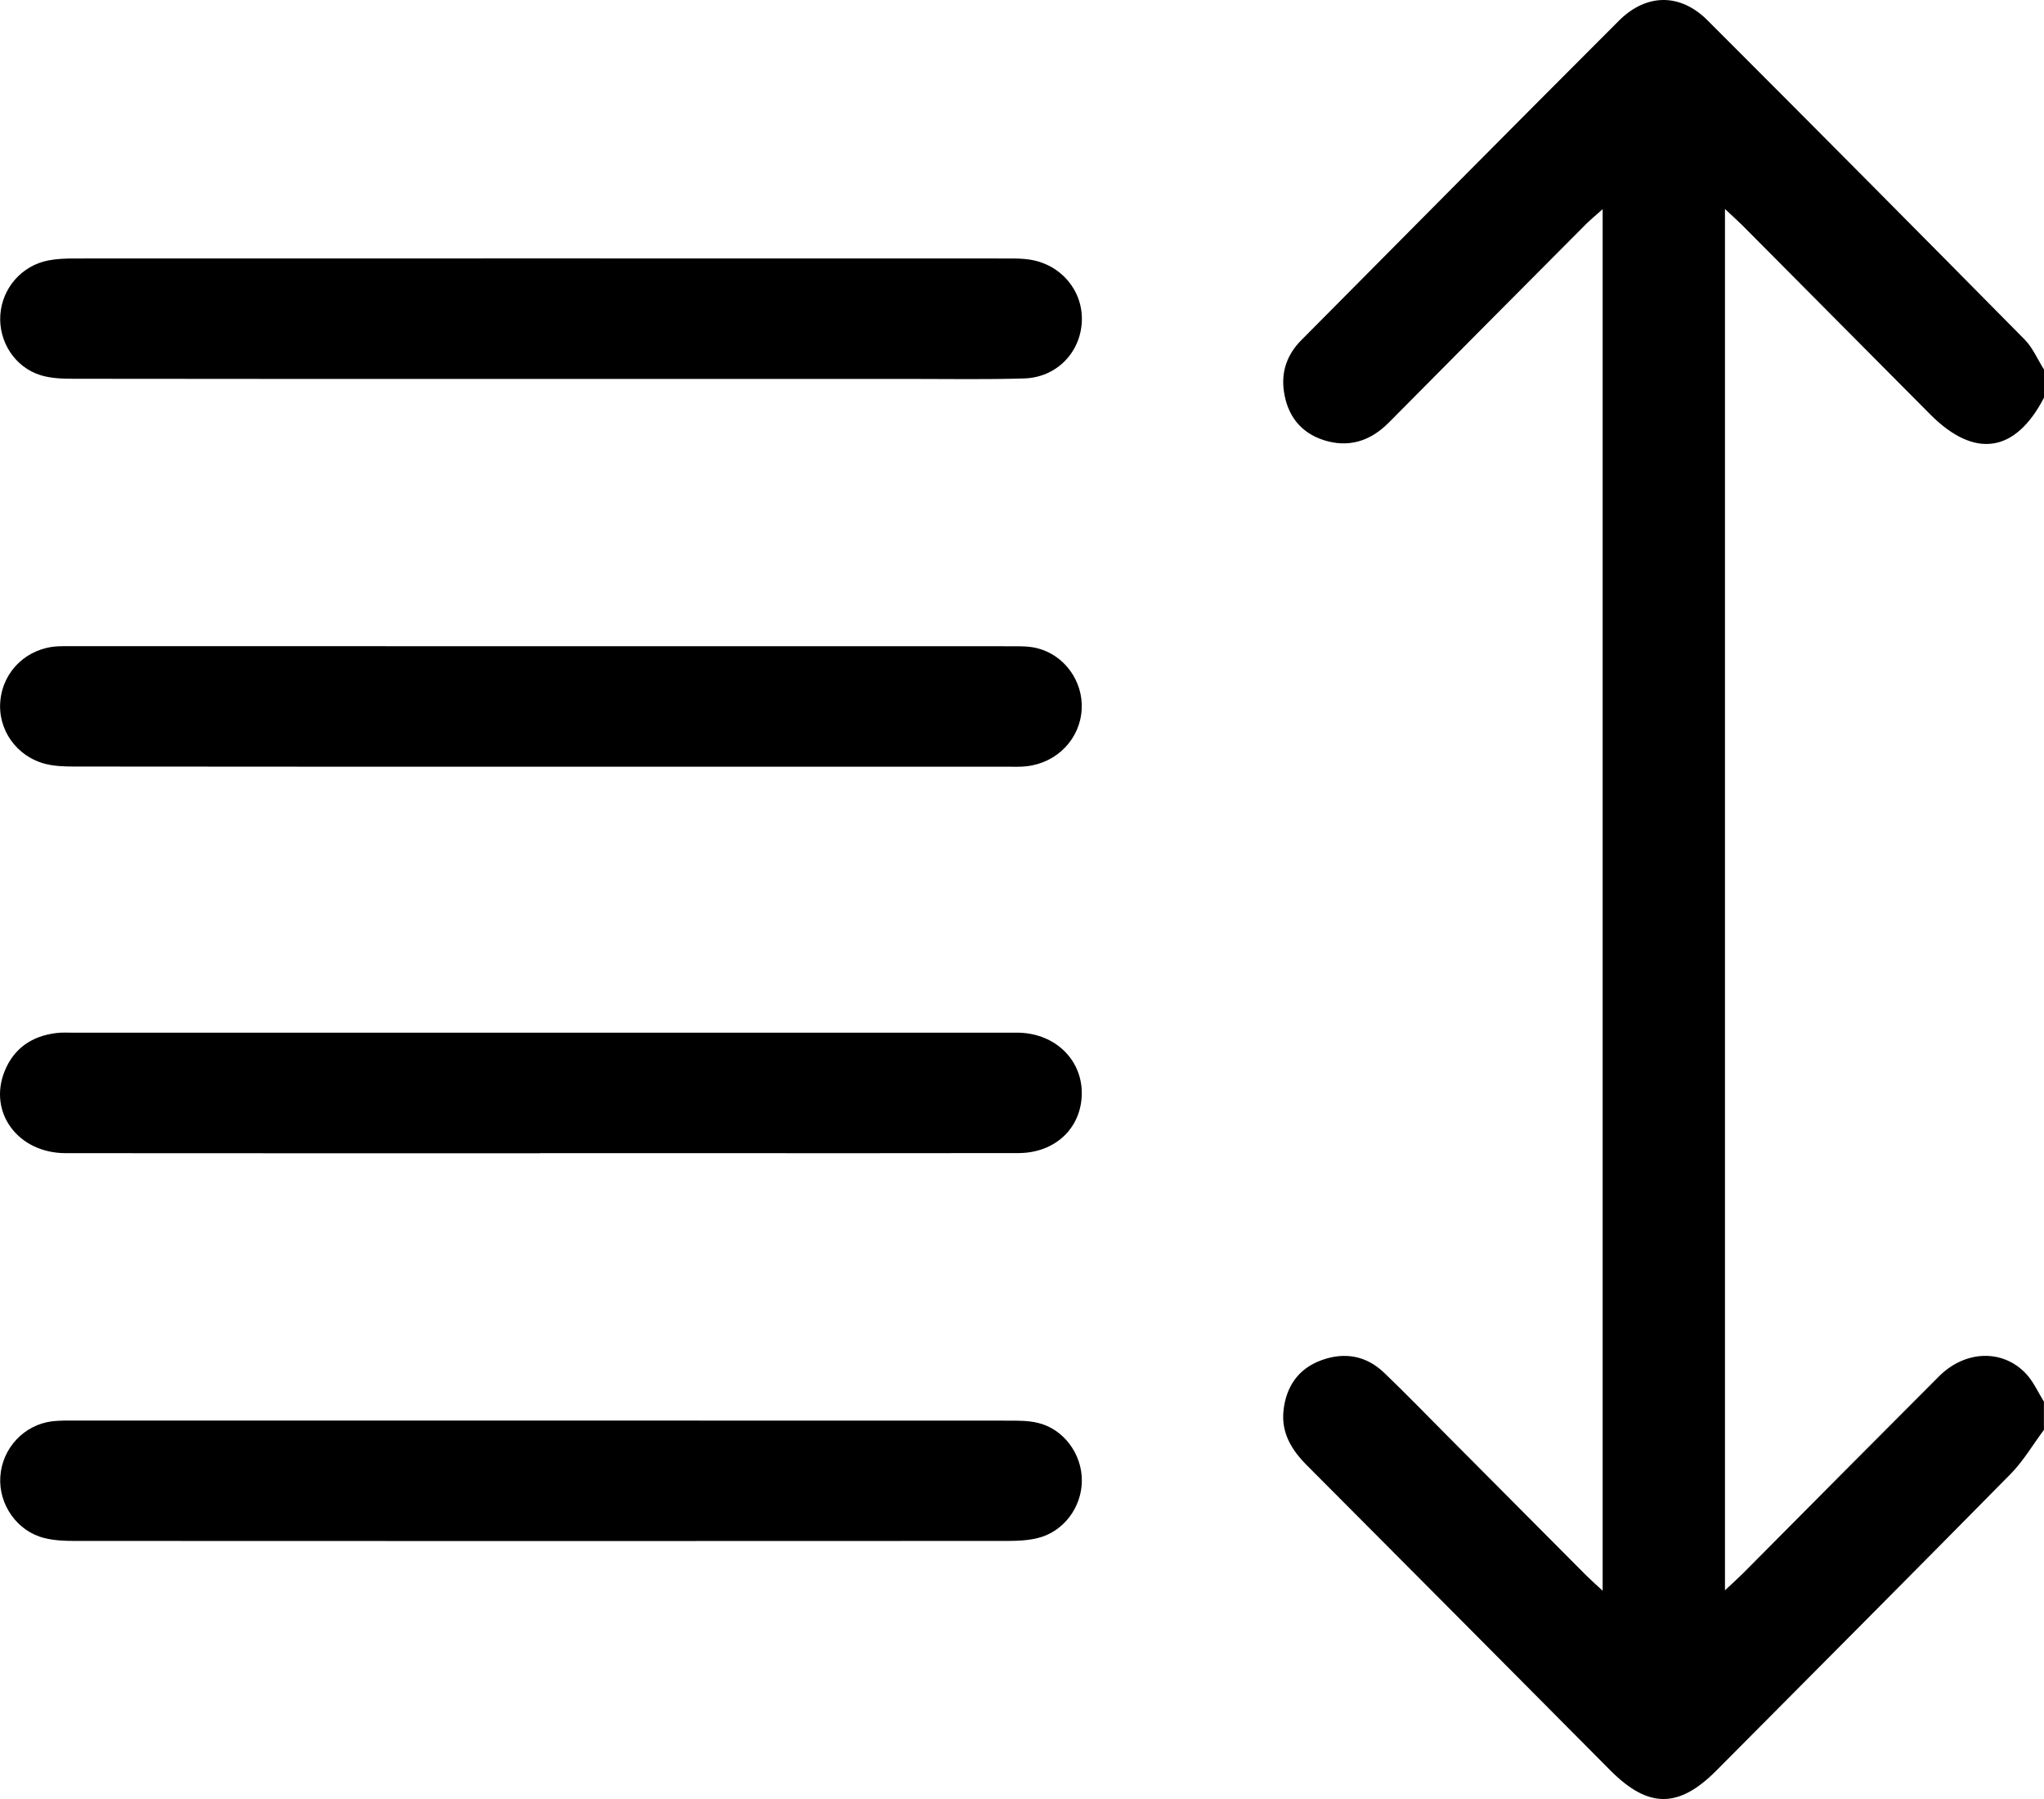 <svg width="25" height="22" viewBox="0 0 25 22" fill="none" xmlns="http://www.w3.org/2000/svg">
<path d="M24.999 17.486C24.864 17.667 24.748 17.866 24.592 18.025C23.395 19.239 22.191 20.447 20.989 21.656C20.529 22.117 20.158 22.115 19.695 21.649C18.458 20.404 17.222 19.16 15.983 17.918C15.795 17.729 15.668 17.519 15.699 17.245C15.732 16.953 15.882 16.737 16.16 16.635C16.442 16.531 16.709 16.576 16.93 16.788C17.195 17.042 17.45 17.305 17.709 17.566C18.273 18.133 18.837 18.7 19.401 19.266C19.456 19.321 19.515 19.373 19.602 19.453V2.558C19.522 2.63 19.459 2.681 19.401 2.738C18.595 3.548 17.789 4.357 16.985 5.169C16.757 5.399 16.488 5.48 16.183 5.38C15.904 5.287 15.745 5.078 15.703 4.784C15.668 4.541 15.746 4.33 15.917 4.159C17.21 2.856 18.502 1.552 19.8 0.254C20.136 -0.082 20.55 -0.085 20.883 0.247C22.182 1.545 23.475 2.848 24.765 4.154C24.864 4.255 24.922 4.397 25 4.519V4.863C24.65 5.539 24.151 5.613 23.609 5.068C22.844 4.298 22.079 3.528 21.314 2.759C21.253 2.698 21.189 2.641 21.098 2.556V19.448C21.189 19.363 21.253 19.305 21.314 19.245C22.114 18.44 22.912 17.635 23.714 16.833C24.034 16.512 24.492 16.495 24.778 16.797C24.87 16.894 24.927 17.025 24.999 17.141V17.486Z" fill="black"/>
<path d="M6.617 4.634C4.713 4.634 2.809 4.635 0.905 4.632C0.768 4.632 0.624 4.628 0.496 4.588C0.18 4.49 -0.019 4.176 0.004 3.85C0.027 3.524 0.264 3.249 0.59 3.185C0.693 3.165 0.8 3.161 0.905 3.161C4.713 3.16 8.522 3.16 12.329 3.161C12.419 3.161 12.509 3.161 12.597 3.175C12.978 3.235 13.245 3.553 13.232 3.925C13.218 4.31 12.923 4.617 12.524 4.628C12.069 4.642 11.613 4.634 11.157 4.634C9.643 4.634 8.13 4.634 6.616 4.634L6.617 4.634Z" fill="black"/>
<path d="M6.642 17.372C8.538 17.372 10.433 17.372 12.329 17.373C12.451 17.373 12.576 17.372 12.693 17.4C13.008 17.474 13.233 17.779 13.232 18.105C13.232 18.432 13.008 18.732 12.692 18.809C12.575 18.838 12.451 18.844 12.329 18.844C8.522 18.846 4.713 18.846 0.905 18.844C0.784 18.844 0.659 18.838 0.543 18.809C0.21 18.727 -0.02 18.398 0.004 18.056C0.027 17.71 0.295 17.423 0.638 17.381C0.734 17.37 0.833 17.372 0.93 17.372C2.834 17.372 4.738 17.372 6.642 17.372H6.642Z" fill="black"/>
<path d="M6.61 9.376C4.708 9.376 2.805 9.376 0.903 9.374C0.79 9.374 0.674 9.37 0.565 9.344C0.202 9.256 -0.033 8.92 0.005 8.562C0.043 8.197 0.337 7.923 0.708 7.904C0.757 7.901 0.806 7.902 0.854 7.902C4.692 7.902 8.529 7.902 12.367 7.903C12.472 7.903 12.581 7.901 12.682 7.926C13.018 8.008 13.249 8.33 13.23 8.673C13.211 9.034 12.933 9.326 12.561 9.37C12.481 9.38 12.399 9.376 12.317 9.376C10.414 9.376 8.512 9.376 6.609 9.376H6.61Z" fill="black"/>
<path d="M6.606 14.103C4.671 14.103 2.735 14.104 0.801 14.102C0.221 14.101 -0.146 13.605 0.056 13.101C0.17 12.818 0.392 12.669 0.689 12.633C0.762 12.624 0.835 12.629 0.909 12.629C4.714 12.629 8.519 12.629 12.323 12.629C12.373 12.629 12.421 12.628 12.47 12.629C12.915 12.644 13.241 12.968 13.231 13.386C13.221 13.799 12.904 14.099 12.459 14.101C11.125 14.104 9.791 14.102 8.458 14.102C7.841 14.102 7.222 14.102 6.605 14.102L6.606 14.103Z" fill="black"/>
</svg>
